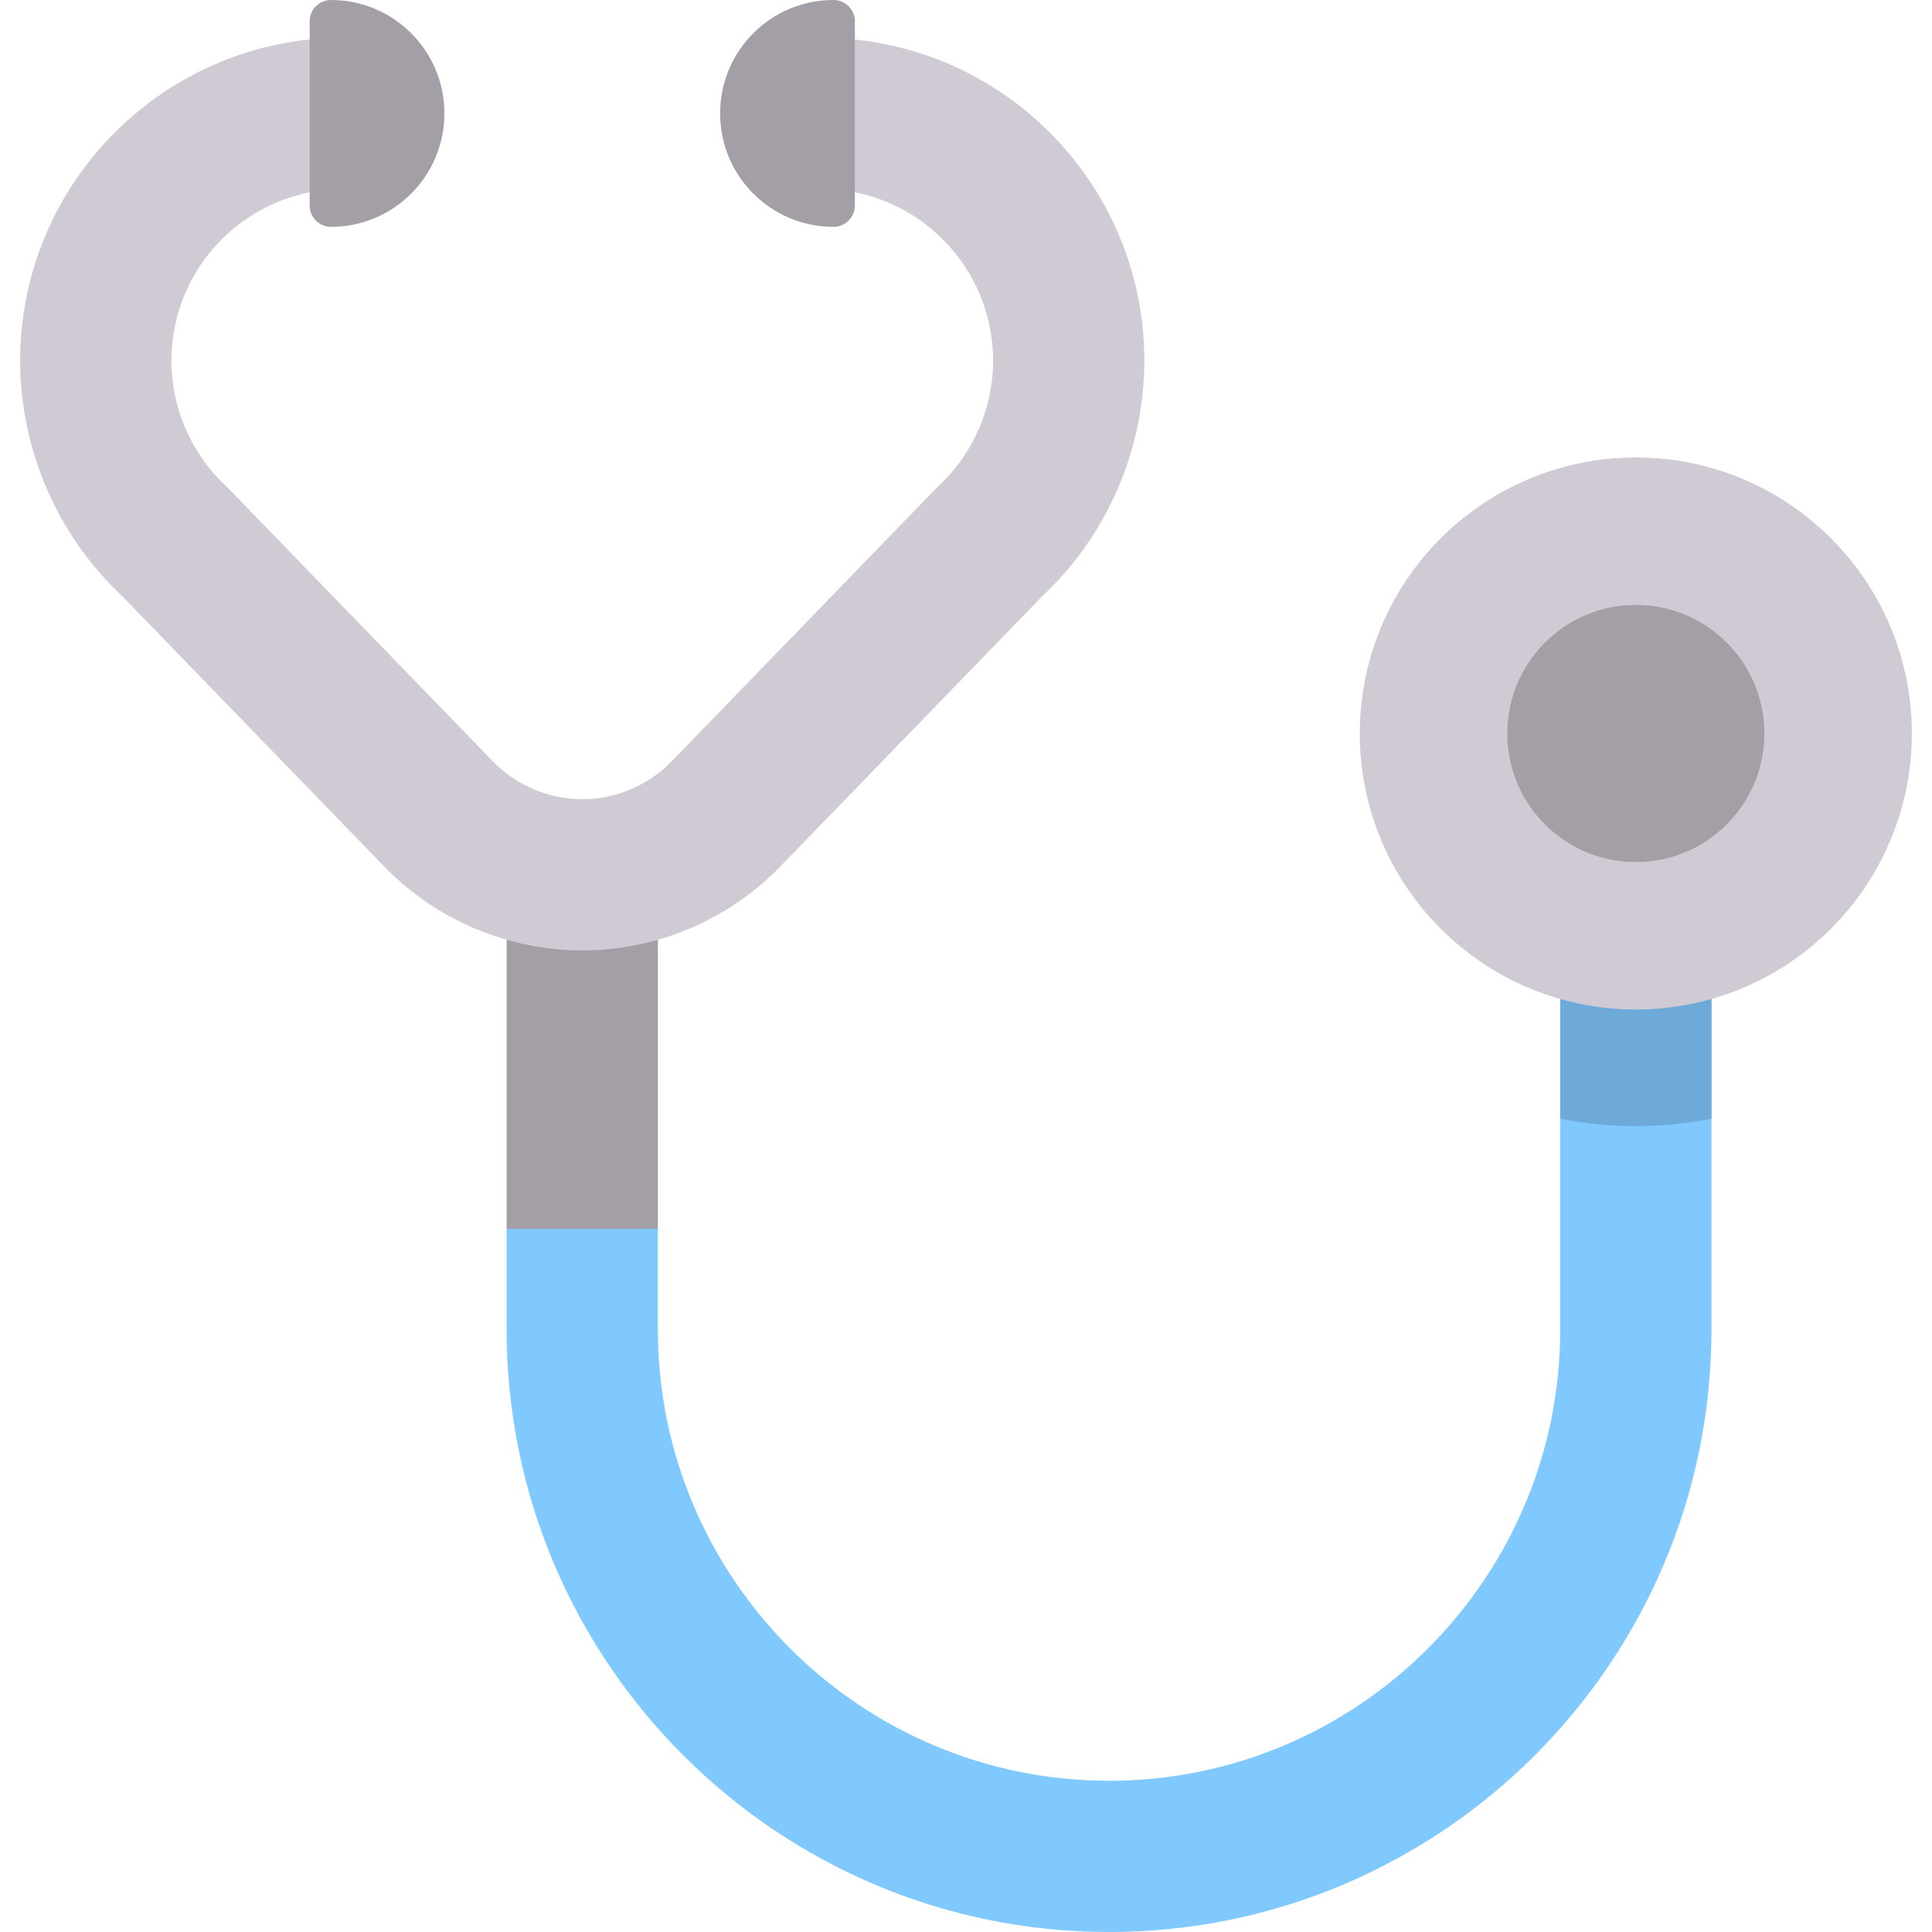 <?xml version="1.0" encoding="iso-8859-1"?>
<!-- Generator: Adobe Illustrator 19.0.0, SVG Export Plug-In . SVG Version: 6.00 Build 0)  -->
<svg version="1.1" id="Capa_1" xmlns="http://www.w3.org/2000/svg" xmlns:xlink="http://www.w3.org/1999/xlink" x="0px" y="0px"
	 viewBox="0 0 512 512" style="enable-background:new 0 0 512 512;" xml:space="preserve">
<path style="fill:#80C9FF;" d="M413.476,224.438v127.92c0,65.929-53.634,119.564-119.564,119.564s-119.573-53.634-119.573-119.564
	v-26.722L154.3,308.937l-20.039,16.699v26.722C134.261,440.38,205.88,512,293.912,512c88.022,0,159.642-71.62,159.642-159.642
	v-127.92H413.476z"/>
<rect x="134.265" y="228.834" style="fill:#A49EA6;" width="40.078" height="96.796"/>
<path style="fill:#D0CAD4;" d="M154.303,251.877c-19.661,0-38.783-8.098-52.465-22.218l-69.424-71.647
	c-17.21-16.121-27.069-38.844-27.069-62.441c0-47.174,38.378-85.551,85.551-85.551c11.067,0,20.039,8.972,20.039,20.039
	s-8.971,20.039-20.038,20.039c-25.075,0-45.473,20.4-45.473,45.473c0,12.648,5.328,24.823,14.619,33.404
	c0.272,0.251,0.537,0.51,0.794,0.776l69.783,72.019c6.176,6.374,14.807,10.029,23.682,10.029c8.874,0,17.506-3.655,23.682-10.029
	l69.783-72.019c0.258-0.266,0.523-0.525,0.795-0.776c9.29-8.581,14.619-20.756,14.619-33.404c0-25.075-20.4-45.473-45.473-45.473
	c-11.067,0-20.039-8.972-20.039-20.039s8.972-20.039,20.039-20.039c47.173,0,85.551,38.378,85.551,85.551
	c0,23.597-9.858,46.319-27.069,62.44l-69.424,71.647C193.086,243.779,173.964,251.877,154.303,251.877z"/>
<path style="fill:#A49EA6;" d="M87.711,0L87.711,0c16.601,0,30.059,13.457,30.059,30.059l0,0c0,16.601-13.457,30.059-30.059,30.059
	l0,0c-3.121,0-5.653-2.53-5.653-5.653V5.653C82.06,2.53,84.59,0,87.711,0z"/>
<path style="fill:#6DAAD9;" d="M413.476,296.484c6.487,1.27,13.185,1.944,20.039,1.944c6.854,0,13.552-0.674,20.039-1.944v-72.046
	h-40.078V296.484z"/>
<circle style="fill:#D0CAD4;" cx="433.512" cy="194.385" r="73.143"/>
<g>
	<circle style="fill:#A49EA6;" cx="433.512" cy="194.385" r="34.068"/>
	<path style="fill:#A49EA6;" d="M220.894,0L220.894,0c-16.601,0-30.059,13.457-30.059,30.059l0,0
		c0,16.601,13.457,30.059,30.059,30.059l0,0c3.121,0,5.653-2.53,5.653-5.653V5.653C226.547,2.53,224.016,0,220.894,0z"/>
</g>
<g>
</g>
<g>
</g>
<g>
</g>
<g>
</g>
<g>
</g>
<g>
</g>
<g>
</g>
<g>
</g>
<g>
</g>
<g>
</g>
<g>
</g>
<g>
</g>
<g>
</g>
<g>
</g>
<g>
</g>
</svg>
